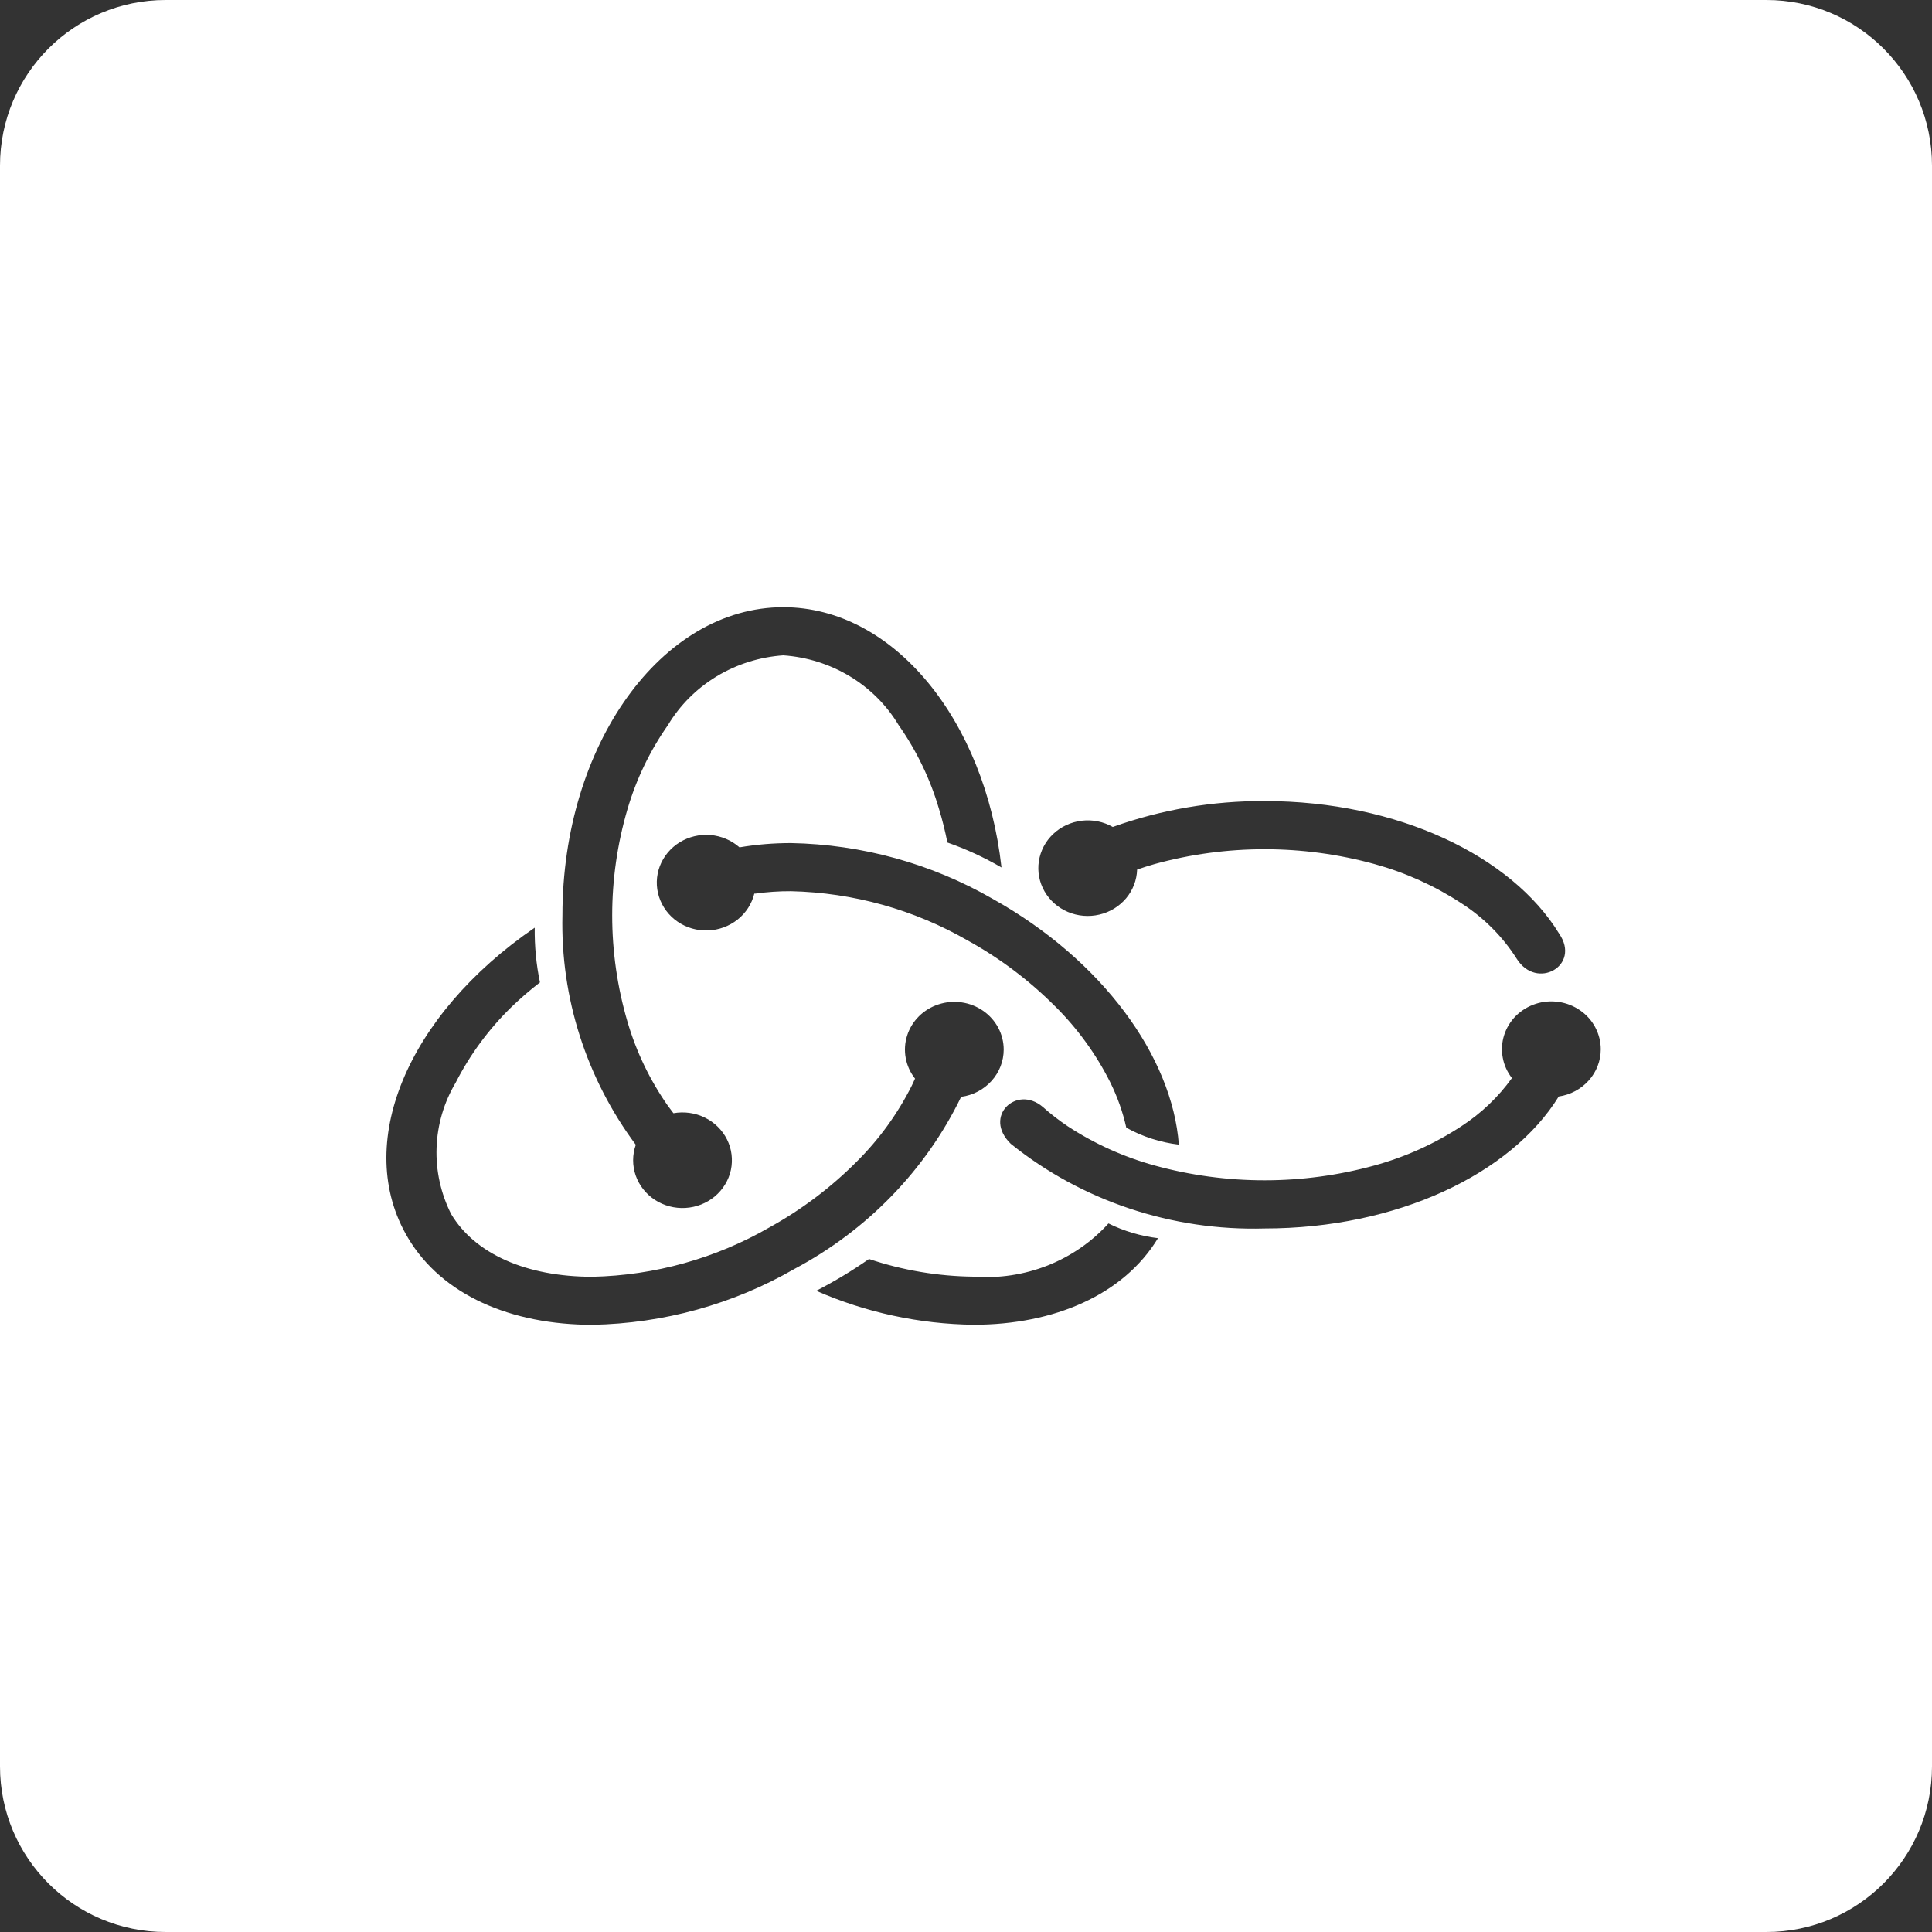 <svg width="35" height="35" viewBox="0 0 35 35" fill="none" xmlns="http://www.w3.org/2000/svg">
<rect x="0" y="0" width="35" height="35" fill="#333333" stroke="none"/>
<path fill-rule="evenodd" clip-rule="evenodd" d="M0 3C0 1.343 1.343 0 3 0H32C33.657 0 35 1.343 35 3V32C35 33.657 33.657 35 32 35H3C1.343 35 0 33.657 0 32V3ZM18.183 19.014C18.183 19.222 18.105 19.424 17.963 19.581C17.822 19.739 17.625 19.842 17.412 19.87C16.771 21.194 15.712 22.287 14.388 22.99C13.281 23.628 12.021 23.976 10.733 24C9.265 24 8.011 23.466 7.393 22.428C6.388 20.744 7.367 18.394 9.687 16.806C9.683 17.139 9.714 17.471 9.782 17.797C9.599 17.938 9.424 18.089 9.259 18.249C8.851 18.648 8.513 19.108 8.256 19.611C8.042 19.971 7.923 20.377 7.909 20.792C7.894 21.208 7.985 21.62 8.173 21.994C8.604 22.716 9.537 23.13 10.733 23.13C11.863 23.105 12.966 22.797 13.937 22.237C14.522 21.914 15.056 21.511 15.523 21.041C15.929 20.637 16.265 20.172 16.519 19.665C16.539 19.623 16.559 19.582 16.577 19.54C16.491 19.431 16.433 19.303 16.408 19.168C16.383 19.032 16.391 18.893 16.433 18.762C16.474 18.63 16.548 18.51 16.647 18.411C16.746 18.313 16.868 18.238 17.003 18.195C17.137 18.151 17.281 18.138 17.421 18.159C17.562 18.179 17.695 18.232 17.811 18.312C17.926 18.392 18.02 18.498 18.085 18.62C18.149 18.742 18.183 18.877 18.183 19.014ZM14.19 11C16.188 11 17.844 13.043 18.143 15.715C17.832 15.534 17.504 15.382 17.163 15.263C17.122 15.057 17.072 14.854 17.011 14.655C16.853 14.114 16.605 13.6 16.279 13.135C16.063 12.775 15.76 12.472 15.396 12.252C15.032 12.032 14.618 11.902 14.19 11.872C13.762 11.902 13.348 12.032 12.984 12.252C12.62 12.472 12.317 12.775 12.101 13.135C11.774 13.601 11.527 14.115 11.368 14.657C10.998 15.917 10.998 17.252 11.368 18.512C11.527 19.055 11.774 19.569 12.101 20.035C12.134 20.081 12.167 20.125 12.2 20.167C12.393 20.132 12.593 20.16 12.768 20.246C12.944 20.332 13.085 20.471 13.171 20.643C13.256 20.814 13.28 21.008 13.241 21.194C13.201 21.381 13.098 21.549 12.95 21.674C12.801 21.798 12.614 21.872 12.418 21.883C12.222 21.895 12.027 21.843 11.864 21.737C11.701 21.63 11.579 21.475 11.516 21.295C11.454 21.114 11.454 20.919 11.518 20.739C10.62 19.53 10.154 18.071 10.189 16.582C10.189 13.499 11.98 11 14.19 11ZM17.638 23.128C18.095 23.162 18.553 23.093 18.978 22.926C19.402 22.758 19.78 22.497 20.081 22.164C20.362 22.303 20.666 22.393 20.978 22.431C20.356 23.456 19.098 23.999 17.639 23.999C16.654 23.987 15.683 23.777 14.787 23.384C15.118 23.213 15.438 23.021 15.743 22.808C16.352 23.013 16.993 23.121 17.638 23.128ZM19.119 18.235C18.651 17.765 18.117 17.361 17.531 17.038C16.561 16.479 15.458 16.171 14.329 16.145C14.112 16.144 13.895 16.159 13.68 16.189H13.665C13.62 16.374 13.513 16.539 13.361 16.66C13.209 16.78 13.021 16.849 12.825 16.856C12.628 16.863 12.435 16.807 12.275 16.697C12.115 16.587 11.997 16.428 11.939 16.247C11.88 16.065 11.886 15.87 11.953 15.692C12.021 15.513 12.148 15.361 12.313 15.259C12.479 15.158 12.675 15.111 12.87 15.127C13.066 15.144 13.251 15.222 13.396 15.35H13.4C13.707 15.298 14.018 15.273 14.329 15.273C15.617 15.297 16.877 15.646 17.984 16.284C19.982 17.4 21.237 19.151 21.356 20.736C21.02 20.696 20.697 20.592 20.404 20.429C20.341 20.146 20.244 19.872 20.115 19.611C19.861 19.103 19.525 18.639 19.119 18.234L19.119 18.235ZM27.475 17.366C27.836 17.947 28.643 17.495 28.247 16.917C27.385 15.506 25.32 14.512 22.911 14.512C21.972 14.507 21.04 14.666 20.159 14.981C19.99 14.885 19.793 14.845 19.598 14.868C19.403 14.891 19.221 14.975 19.081 15.107C18.94 15.24 18.849 15.413 18.82 15.601C18.791 15.789 18.827 15.981 18.922 16.147C19.017 16.313 19.166 16.445 19.346 16.521C19.525 16.597 19.726 16.614 19.916 16.569C20.107 16.525 20.277 16.42 20.401 16.273C20.524 16.125 20.594 15.943 20.6 15.753C20.703 15.717 20.809 15.684 20.917 15.653C22.219 15.295 23.598 15.295 24.9 15.653C25.46 15.807 25.991 16.047 26.473 16.363C26.878 16.623 27.22 16.965 27.475 17.366ZM28.782 19.573C28.922 19.417 28.999 19.217 28.999 19.01L28.999 19.008C28.999 18.87 28.965 18.735 28.9 18.612C28.836 18.49 28.742 18.384 28.626 18.304C28.511 18.224 28.378 18.171 28.238 18.151C28.097 18.13 27.954 18.142 27.819 18.186C27.684 18.23 27.563 18.304 27.463 18.402C27.364 18.501 27.291 18.62 27.249 18.752C27.207 18.883 27.198 19.022 27.223 19.157C27.247 19.293 27.305 19.421 27.39 19.53C27.143 19.874 26.832 20.171 26.472 20.404C25.991 20.72 25.46 20.96 24.899 21.114C23.598 21.472 22.218 21.472 20.917 21.114C20.357 20.96 19.826 20.72 19.344 20.404C19.184 20.297 19.032 20.179 18.89 20.052C18.415 19.649 17.802 20.225 18.311 20.721C19.599 21.757 21.234 22.303 22.908 22.255C25.312 22.255 27.372 21.268 28.238 19.864C28.45 19.833 28.642 19.73 28.782 19.573Z" fill="white"/>
</svg>
